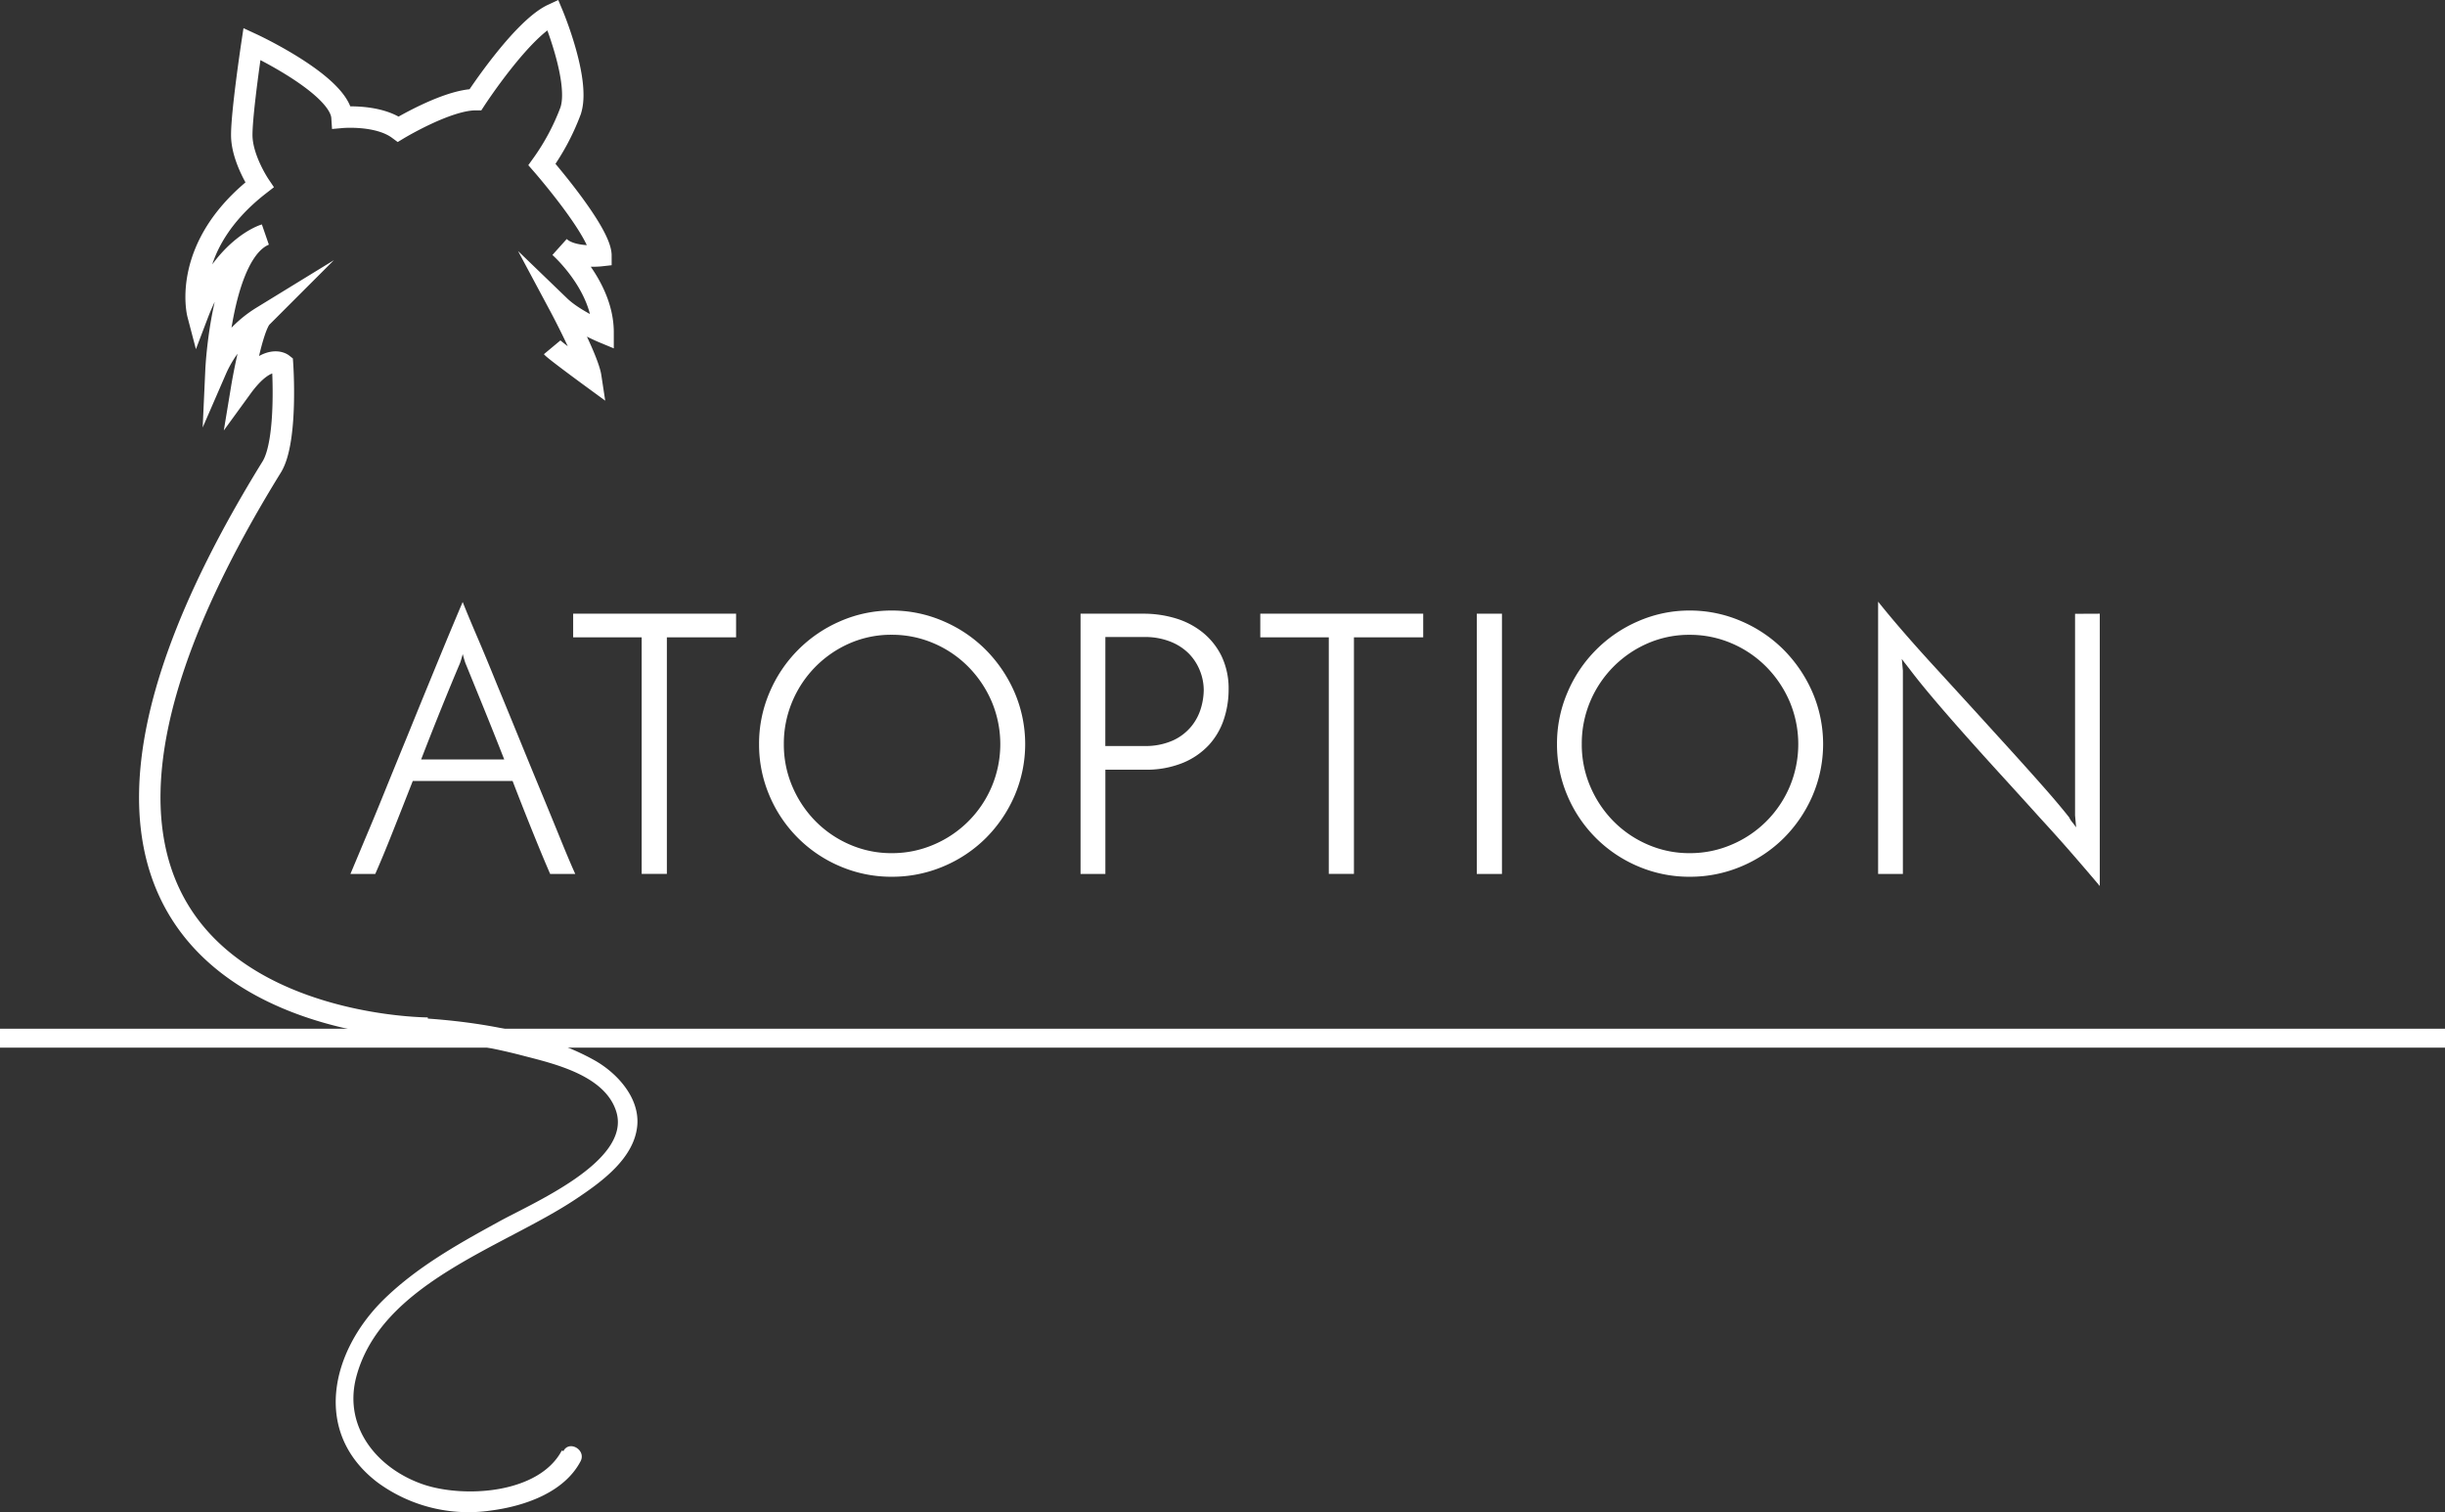 <svg id="Lager_1" data-name="Lager 1" xmlns="http://www.w3.org/2000/svg" viewBox="0 0 456.1 282.1">
  <rect x="0" y="0" width="456.1" height="282.1" fill="#333333" stroke="none"/>
  <defs>
    <style>
      .logo-1 {
        fill: #ffffff;  <!--382216-->
      }

      .logo-2 {
        fill: none;
        stroke: #ffffff;
        stroke-miterlimit: 10;
        stroke-width: 4px;
      }
    </style>
  </defs>
  <rect class="logo-1" y="191.9" width="456.1" height="3.53"/>
  <path class="logo-1" d="M104.8,279.7c-4.3,8.1-18.3,8.9-25.9,6.3-8.4-2.9-14.8-10.5-12.5-19.8,4.5-17.7,27.5-24.4,41-33.4,4.8-3.2,11.1-7.7,11.5-14,.3-5.1-3.9-9.6-8-11.9-10-5.6-23.6-7.5-34.9-8-2.4-.1-2.4,3.6,0,3.8a106.46,106.46,0,0,1,21.8,3.4c5.8,1.5,15.2,3.7,17.2,10.5,2.7,9.3-16.1,17.1-22.3,20.6-7.5,4.1-15.1,8.4-21.2,14.4-9.8,9.7-13.3,24.8-1,34.1a28.67,28.67,0,0,0,21,5.2c6.2-.8,13.7-3.3,16.8-9.2,1.1-2.1-2.1-4-3.2-1.9Z" transform="translate(0 -9.11)"/>
  <path class="logo-2" d="M79.8,200.9s-93.8,0-29.1-104.7c3-4.9,2-19.2,2-19.2s-2.8-2.2-7.6,4.4c0,0,1.9-11.5,3.8-13.2a21.81,21.81,0,0,0-8.6,9.9s1-21.9,9.1-25.2c0,0-7.7,2.2-12.5,14.8,0,0-3.3-12.6,11.5-24.1,0,0-3.3-4.9-3.3-9.3s1.9-17,1.9-17S63.4,24.9,63.8,31c0,0,6.7-.6,10.5,2.2,0,0,9.1-5.5,14.4-5.5,0,0,8.6-13.2,14.4-15.9,0,0,5.3,12.6,3.3,18.1a43,43,0,0,1-5.3,9.9s11,12.6,11,17c0,0-5.3.6-7.7-1.6,0,0,8.1,7.1,8.1,15.9,0,0-5.3-2.2-8.1-4.9,0,0,5.3,9.9,5.8,13.2,0,0-6.7-4.9-7.2-5.5" transform="translate(0 -9.11)"/>
  <g>
    <path class="logo-1" d="M102.63,172.14q-1.36-3.13-3.2-7.68t-3.81-9.66H77q-2,5.1-3.81,9.66T70,172.14H65.37l2.72-6.49q1.7-4,3.67-8.87t4.08-10q2.11-5.2,4.08-10t3.64-8.84q1.67-4,2.75-6.53,1,2.52,2.72,6.53t3.67,8.84q2,4.83,4.11,10t4.11,10q2,4.83,3.64,8.87t2.75,6.49Zm-17-38.9q-1.36,3.2-3.23,7.82t-3.84,9.72h15.5q-2-5.1-3.88-9.72T87,133.24a6.8,6.8,0,0,1-.34-.92q-.2-.65-.34-1.19-.14.54-.34,1.19A7,7,0,0,1,85.63,133.24Z" transform="translate(0 -9.11)"/>
    <path class="logo-1" d="M137.31,123.59V128H124.4v44.13H119.7V128H106.92v-4.42Z" transform="translate(0 -9.11)"/>
    <path class="logo-1" d="M141.6,147.93a24.17,24.17,0,0,1,1.94-9.62A25.07,25.07,0,0,1,156.73,125a23.81,23.81,0,0,1,9.62-2,24.06,24.06,0,0,1,9.66,2,25,25,0,0,1,7.92,5.37,25.84,25.84,0,0,1,5.34,7.92,24.46,24.46,0,0,1,0,19.24,25.4,25.4,0,0,1-5.34,7.89,24.82,24.82,0,0,1-7.92,5.3,24.42,24.42,0,0,1-9.66,1.94,24.17,24.17,0,0,1-9.62-1.94,24.73,24.73,0,0,1-13.19-13.19A24.17,24.17,0,0,1,141.6,147.93Zm4.62,0a19.78,19.78,0,0,0,1.6,7.92,20.79,20.79,0,0,0,4.32,6.46,20.23,20.23,0,0,0,6.39,4.35,19.38,19.38,0,0,0,7.82,1.6,19.63,19.63,0,0,0,7.85-1.6A20.36,20.36,0,0,0,185,155.85,20.43,20.43,0,0,0,185,140a21,21,0,0,0-4.35-6.49,20.26,20.26,0,0,0-6.46-4.39,19.64,19.64,0,0,0-7.85-1.6,19.31,19.31,0,0,0-7.85,1.6A20.44,20.44,0,0,0,147.79,140,20.15,20.15,0,0,0,146.22,147.93Z" transform="translate(0 -9.11)"/>
    <path class="logo-1" d="M201.57,172.14V123.59h11.76a20.64,20.64,0,0,1,5.92.85,14.78,14.78,0,0,1,5.07,2.62,13.06,13.06,0,0,1,3.54,4.42,14,14,0,0,1,1.33,6.32,17.42,17.42,0,0,1-.88,5.47,13.19,13.19,0,0,1-2.75,4.76,13.77,13.77,0,0,1-4.86,3.37,18.12,18.12,0,0,1-7.21,1.29H206.2v19.45Zm4.62-23.87h7.21a12.44,12.44,0,0,0,5.44-1.05,9.6,9.6,0,0,0,3.43-2.65,9.77,9.77,0,0,0,1.77-3.4,12.2,12.2,0,0,0,.51-3.3,9.8,9.8,0,0,0-.71-3.64,9.61,9.61,0,0,0-2.07-3.2,10,10,0,0,0-3.47-2.24,12.84,12.84,0,0,0-4.83-.85H206.2Z" transform="translate(0 -9.11)"/>
    <path class="logo-1" d="M265.49,123.59V128H252.57v44.13h-4.69V128H235.1v-4.42Z" transform="translate(0 -9.11)"/>
    <path class="logo-1" d="M275.49,123.59h4.69v48.55h-4.69Z" transform="translate(0 -9.11)"/>
    <path class="logo-1" d="M290.45,147.93a24.17,24.17,0,0,1,1.94-9.62A25.07,25.07,0,0,1,305.58,125a23.81,23.81,0,0,1,9.62-2,24.05,24.05,0,0,1,9.66,2,25,25,0,0,1,7.92,5.37,25.83,25.83,0,0,1,5.34,7.92,24.46,24.46,0,0,1,0,19.24,25.39,25.39,0,0,1-5.34,7.89,24.83,24.83,0,0,1-7.92,5.3,24.41,24.41,0,0,1-9.66,1.94,24.17,24.17,0,0,1-9.62-1.94,24.74,24.74,0,0,1-13.19-13.19A24.17,24.17,0,0,1,290.45,147.93Zm4.62,0a19.78,19.78,0,0,0,1.6,7.92,20.8,20.8,0,0,0,4.32,6.46,20.23,20.23,0,0,0,6.39,4.35,19.38,19.38,0,0,0,7.82,1.6,19.63,19.63,0,0,0,7.85-1.6,20.35,20.35,0,0,0,10.81-10.81,20.44,20.44,0,0,0,0-15.84,21,21,0,0,0-4.35-6.49,20.28,20.28,0,0,0-6.46-4.39,19.64,19.64,0,0,0-7.85-1.6,19.31,19.31,0,0,0-7.85,1.6A20.44,20.44,0,0,0,296.63,140,20.16,20.16,0,0,0,295.07,147.93Z" transform="translate(0 -9.11)"/>
    <path class="logo-1" d="M391.7,123.59v50.8q-2-2.38-4.86-5.68t-6.26-7q-3.37-3.74-6.94-7.65t-6.9-7.65q-3.33-3.74-6.09-7t-4.52-5.61l-.61-.78c-.27-.34-.52-.67-.75-1l.2,2.18v37.94h-4.62v-50.8q2,2.52,4.83,5.78t6.22,6.94l6.9,7.55,6.83,7.51q3.3,3.64,6.15,6.87T386,161.6a3.58,3.58,0,0,0,.54.85q.41.51.75,1l-.2-2.24v-37.6Z" transform="translate(0 -9.11)"/>
  </g>
</svg>
